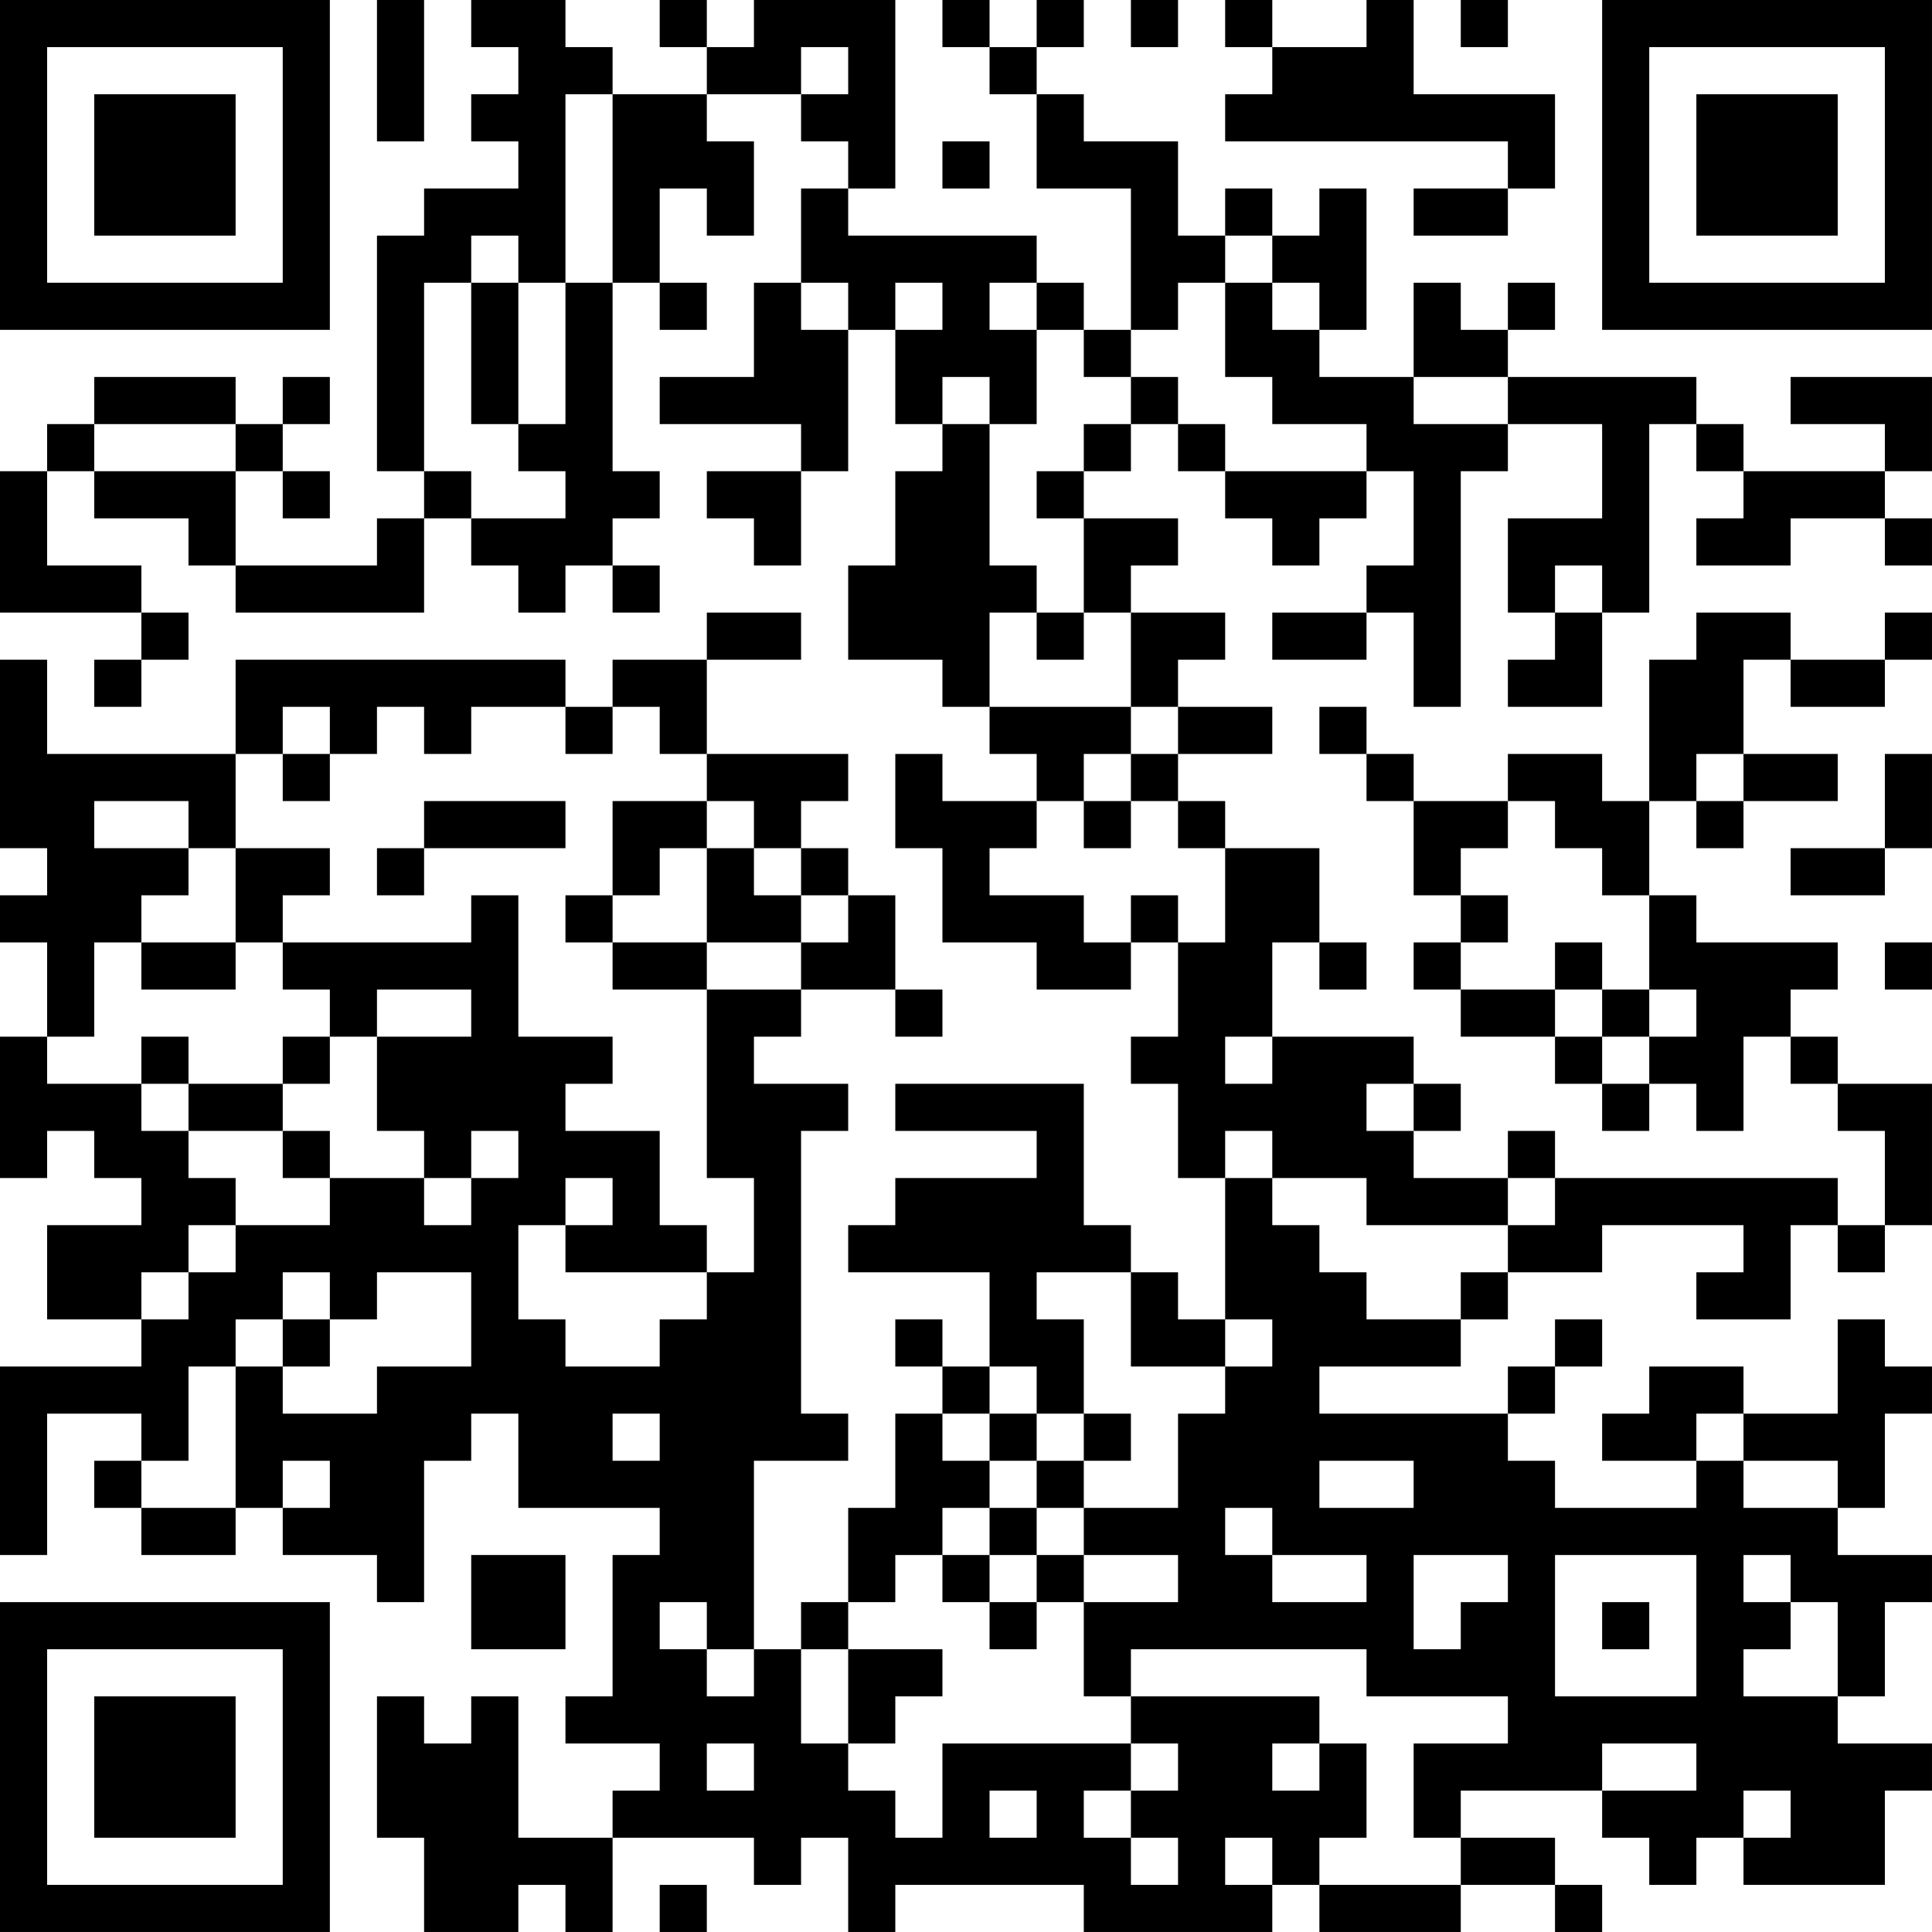 <?xml version="1.0" encoding="UTF-8"?>
<svg xmlns="http://www.w3.org/2000/svg" version="1.1" width="200" height="200" viewBox="0 0 200 200"><rect x="0" y="0" width="200" height="200" fill="#ffffff"/><g transform="scale(4.878)"><g transform="translate(0,0)"><path fill-rule="evenodd" d="M8 0L8 3L9 3L9 0ZM10 0L10 1L11 1L11 2L10 2L10 3L11 3L11 4L9 4L9 5L8 5L8 10L9 10L9 11L8 11L8 12L5 12L5 10L6 10L6 11L7 11L7 10L6 10L6 9L7 9L7 8L6 8L6 9L5 9L5 8L2 8L2 9L1 9L1 10L0 10L0 13L3 13L3 14L2 14L2 15L3 15L3 14L4 14L4 13L3 13L3 12L1 12L1 10L2 10L2 11L4 11L4 12L5 12L5 13L9 13L9 11L10 11L10 12L11 12L11 13L12 13L12 12L13 12L13 13L14 13L14 12L13 12L13 11L14 11L14 10L13 10L13 6L14 6L14 7L15 7L15 6L14 6L14 4L15 4L15 5L16 5L16 3L15 3L15 2L17 2L17 3L18 3L18 4L17 4L17 6L16 6L16 8L14 8L14 9L17 9L17 10L15 10L15 11L16 11L16 12L17 12L17 10L18 10L18 7L19 7L19 9L20 9L20 10L19 10L19 12L18 12L18 14L20 14L20 15L21 15L21 16L22 16L22 17L20 17L20 16L19 16L19 18L20 18L20 20L22 20L22 21L24 21L24 20L25 20L25 22L24 22L24 23L25 23L25 25L26 25L26 28L25 28L25 27L24 27L24 26L23 26L23 23L19 23L19 24L22 24L22 25L19 25L19 26L18 26L18 27L21 27L21 29L20 29L20 28L19 28L19 29L20 29L20 30L19 30L19 32L18 32L18 34L17 34L17 35L16 35L16 31L18 31L18 30L17 30L17 24L18 24L18 23L16 23L16 22L17 22L17 21L19 21L19 22L20 22L20 21L19 21L19 19L18 19L18 18L17 18L17 17L18 17L18 16L15 16L15 14L17 14L17 13L15 13L15 14L13 14L13 15L12 15L12 14L5 14L5 16L1 16L1 14L0 14L0 18L1 18L1 19L0 19L0 20L1 20L1 22L0 22L0 25L1 25L1 24L2 24L2 25L3 25L3 26L1 26L1 28L3 28L3 29L0 29L0 33L1 33L1 30L3 30L3 31L2 31L2 32L3 32L3 33L5 33L5 32L6 32L6 33L8 33L8 34L9 34L9 31L10 31L10 30L11 30L11 32L14 32L14 33L13 33L13 36L12 36L12 37L14 37L14 38L13 38L13 39L11 39L11 36L10 36L10 37L9 37L9 36L8 36L8 39L9 39L9 41L11 41L11 40L12 40L12 41L13 41L13 39L16 39L16 40L17 40L17 39L18 39L18 41L19 41L19 40L23 40L23 41L27 41L27 40L28 40L28 41L31 41L31 40L33 40L33 41L34 41L34 40L33 40L33 39L31 39L31 38L34 38L34 39L35 39L35 40L36 40L36 39L37 39L37 40L40 40L40 38L41 38L41 37L39 37L39 36L40 36L40 34L41 34L41 33L39 33L39 32L40 32L40 30L41 30L41 29L40 29L40 28L39 28L39 30L37 30L37 29L35 29L35 30L34 30L34 31L36 31L36 32L33 32L33 31L32 31L32 30L33 30L33 29L34 29L34 28L33 28L33 29L32 29L32 30L28 30L28 29L31 29L31 28L32 28L32 27L34 27L34 26L37 26L37 27L36 27L36 28L38 28L38 26L39 26L39 27L40 27L40 26L41 26L41 23L39 23L39 22L38 22L38 21L39 21L39 20L36 20L36 19L35 19L35 17L36 17L36 18L37 18L37 17L39 17L39 16L37 16L37 14L38 14L38 15L40 15L40 14L41 14L41 13L40 13L40 14L38 14L38 13L36 13L36 14L35 14L35 17L34 17L34 16L32 16L32 17L30 17L30 16L29 16L29 15L28 15L28 16L29 16L29 17L30 17L30 19L31 19L31 20L30 20L30 21L31 21L31 22L33 22L33 23L34 23L34 24L35 24L35 23L36 23L36 24L37 24L37 22L38 22L38 23L39 23L39 24L40 24L40 26L39 26L39 25L33 25L33 24L32 24L32 25L30 25L30 24L31 24L31 23L30 23L30 22L27 22L27 20L28 20L28 21L29 21L29 20L28 20L28 18L26 18L26 17L25 17L25 16L27 16L27 15L25 15L25 14L26 14L26 13L24 13L24 12L25 12L25 11L23 11L23 10L24 10L24 9L25 9L25 10L26 10L26 11L27 11L27 12L28 12L28 11L29 11L29 10L30 10L30 12L29 12L29 13L27 13L27 14L29 14L29 13L30 13L30 15L31 15L31 10L32 10L32 9L34 9L34 11L32 11L32 13L33 13L33 14L32 14L32 15L34 15L34 13L35 13L35 9L36 9L36 10L37 10L37 11L36 11L36 12L38 12L38 11L40 11L40 12L41 12L41 11L40 11L40 10L41 10L41 8L38 8L38 9L40 9L40 10L37 10L37 9L36 9L36 8L32 8L32 7L33 7L33 6L32 6L32 7L31 7L31 6L30 6L30 8L28 8L28 7L29 7L29 4L28 4L28 5L27 5L27 4L26 4L26 5L25 5L25 3L23 3L23 2L22 2L22 1L23 1L23 0L22 0L22 1L21 1L21 0L20 0L20 1L21 1L21 2L22 2L22 4L24 4L24 7L23 7L23 6L22 6L22 5L18 5L18 4L19 4L19 0L16 0L16 1L15 1L15 0L14 0L14 1L15 1L15 2L13 2L13 1L12 1L12 0ZM24 0L24 1L25 1L25 0ZM26 0L26 1L27 1L27 2L26 2L26 3L32 3L32 4L30 4L30 5L32 5L32 4L33 4L33 2L30 2L30 0L29 0L29 1L27 1L27 0ZM31 0L31 1L32 1L32 0ZM17 1L17 2L18 2L18 1ZM12 2L12 6L11 6L11 5L10 5L10 6L9 6L9 10L10 10L10 11L12 11L12 10L11 10L11 9L12 9L12 6L13 6L13 2ZM20 3L20 4L21 4L21 3ZM26 5L26 6L25 6L25 7L24 7L24 8L23 8L23 7L22 7L22 6L21 6L21 7L22 7L22 9L21 9L21 8L20 8L20 9L21 9L21 12L22 12L22 13L21 13L21 15L24 15L24 16L23 16L23 17L22 17L22 18L21 18L21 19L23 19L23 20L24 20L24 19L25 19L25 20L26 20L26 18L25 18L25 17L24 17L24 16L25 16L25 15L24 15L24 13L23 13L23 11L22 11L22 10L23 10L23 9L24 9L24 8L25 8L25 9L26 9L26 10L29 10L29 9L27 9L27 8L26 8L26 6L27 6L27 7L28 7L28 6L27 6L27 5ZM10 6L10 9L11 9L11 6ZM17 6L17 7L18 7L18 6ZM19 6L19 7L20 7L20 6ZM30 8L30 9L32 9L32 8ZM2 9L2 10L5 10L5 9ZM33 12L33 13L34 13L34 12ZM22 13L22 14L23 14L23 13ZM6 15L6 16L5 16L5 18L4 18L4 17L2 17L2 18L4 18L4 19L3 19L3 20L2 20L2 22L1 22L1 23L3 23L3 24L4 24L4 25L5 25L5 26L4 26L4 27L3 27L3 28L4 28L4 27L5 27L5 26L7 26L7 25L9 25L9 26L10 26L10 25L11 25L11 24L10 24L10 25L9 25L9 24L8 24L8 22L10 22L10 21L8 21L8 22L7 22L7 21L6 21L6 20L10 20L10 19L11 19L11 22L13 22L13 23L12 23L12 24L14 24L14 26L15 26L15 27L12 27L12 26L13 26L13 25L12 25L12 26L11 26L11 28L12 28L12 29L14 29L14 28L15 28L15 27L16 27L16 25L15 25L15 21L17 21L17 20L18 20L18 19L17 19L17 18L16 18L16 17L15 17L15 16L14 16L14 15L13 15L13 16L12 16L12 15L10 15L10 16L9 16L9 15L8 15L8 16L7 16L7 15ZM6 16L6 17L7 17L7 16ZM36 16L36 17L37 17L37 16ZM40 16L40 18L38 18L38 19L40 19L40 18L41 18L41 16ZM9 17L9 18L8 18L8 19L9 19L9 18L12 18L12 17ZM13 17L13 19L12 19L12 20L13 20L13 21L15 21L15 20L17 20L17 19L16 19L16 18L15 18L15 17ZM23 17L23 18L24 18L24 17ZM32 17L32 18L31 18L31 19L32 19L32 20L31 20L31 21L33 21L33 22L34 22L34 23L35 23L35 22L36 22L36 21L35 21L35 19L34 19L34 18L33 18L33 17ZM5 18L5 20L3 20L3 21L5 21L5 20L6 20L6 19L7 19L7 18ZM14 18L14 19L13 19L13 20L15 20L15 18ZM33 20L33 21L34 21L34 22L35 22L35 21L34 21L34 20ZM40 20L40 21L41 21L41 20ZM3 22L3 23L4 23L4 24L6 24L6 25L7 25L7 24L6 24L6 23L7 23L7 22L6 22L6 23L4 23L4 22ZM26 22L26 23L27 23L27 22ZM29 23L29 24L30 24L30 23ZM26 24L26 25L27 25L27 26L28 26L28 27L29 27L29 28L31 28L31 27L32 27L32 26L33 26L33 25L32 25L32 26L29 26L29 25L27 25L27 24ZM6 27L6 28L5 28L5 29L4 29L4 31L3 31L3 32L5 32L5 29L6 29L6 30L8 30L8 29L10 29L10 27L8 27L8 28L7 28L7 27ZM22 27L22 28L23 28L23 30L22 30L22 29L21 29L21 30L20 30L20 31L21 31L21 32L20 32L20 33L19 33L19 34L18 34L18 35L17 35L17 37L18 37L18 38L19 38L19 39L20 39L20 37L24 37L24 38L23 38L23 39L24 39L24 40L25 40L25 39L24 39L24 38L25 38L25 37L24 37L24 36L28 36L28 37L27 37L27 38L28 38L28 37L29 37L29 39L28 39L28 40L31 40L31 39L30 39L30 37L32 37L32 36L29 36L29 35L24 35L24 36L23 36L23 34L25 34L25 33L23 33L23 32L25 32L25 30L26 30L26 29L27 29L27 28L26 28L26 29L24 29L24 27ZM6 28L6 29L7 29L7 28ZM13 30L13 31L14 31L14 30ZM21 30L21 31L22 31L22 32L21 32L21 33L20 33L20 34L21 34L21 35L22 35L22 34L23 34L23 33L22 33L22 32L23 32L23 31L24 31L24 30L23 30L23 31L22 31L22 30ZM36 30L36 31L37 31L37 32L39 32L39 31L37 31L37 30ZM6 31L6 32L7 32L7 31ZM28 31L28 32L30 32L30 31ZM26 32L26 33L27 33L27 34L29 34L29 33L27 33L27 32ZM10 33L10 35L12 35L12 33ZM21 33L21 34L22 34L22 33ZM30 33L30 35L31 35L31 34L32 34L32 33ZM33 33L33 36L36 36L36 33ZM37 33L37 34L38 34L38 35L37 35L37 36L39 36L39 34L38 34L38 33ZM14 34L14 35L15 35L15 36L16 36L16 35L15 35L15 34ZM34 34L34 35L35 35L35 34ZM18 35L18 37L19 37L19 36L20 36L20 35ZM15 37L15 38L16 38L16 37ZM34 37L34 38L36 38L36 37ZM21 38L21 39L22 39L22 38ZM37 38L37 39L38 39L38 38ZM26 39L26 40L27 40L27 39ZM14 40L14 41L15 41L15 40ZM0 0L0 7L7 7L7 0ZM1 1L1 6L6 6L6 1ZM2 2L2 5L5 5L5 2ZM34 0L34 7L41 7L41 0ZM35 1L35 6L40 6L40 1ZM36 2L36 5L39 5L39 2ZM0 34L0 41L7 41L7 34ZM1 35L1 40L6 40L6 35ZM2 36L2 39L5 39L5 36Z" fill="#000000"/></g></g></svg>
